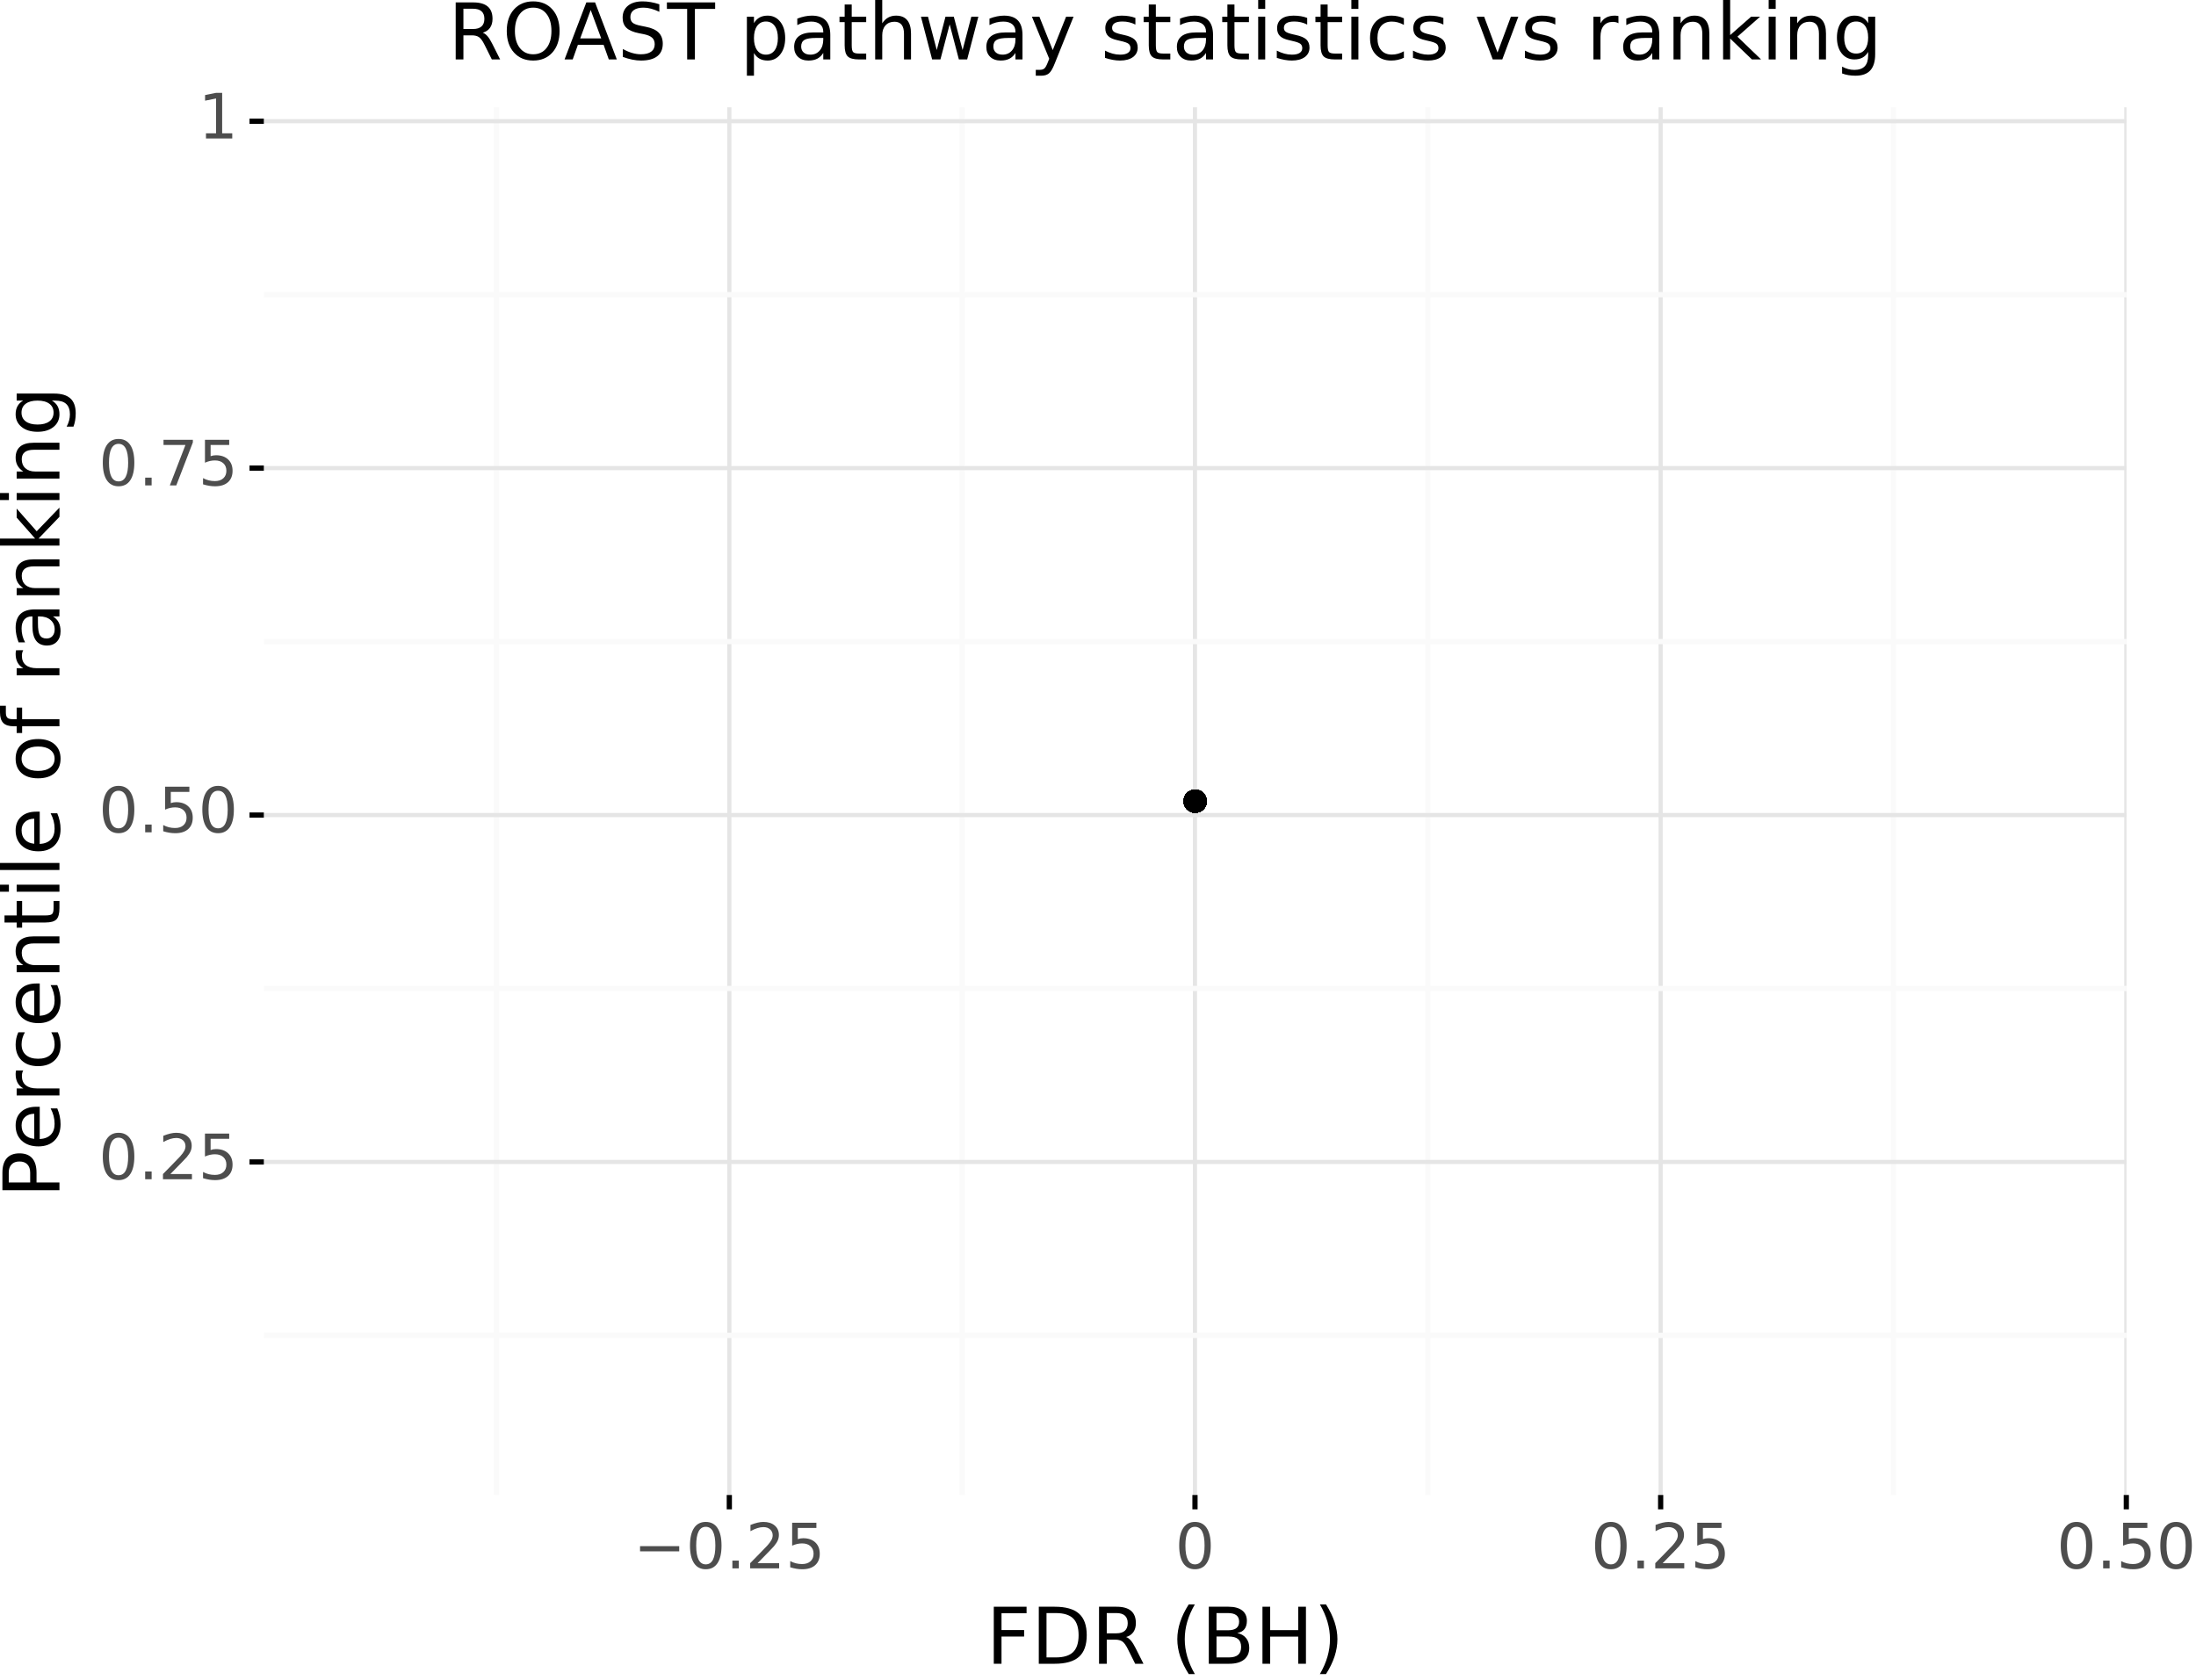 <?xml version="1.0" encoding="utf-8" standalone="no"?>
<!DOCTYPE svg PUBLIC "-//W3C//DTD SVG 1.1//EN"
  "http://www.w3.org/Graphics/SVG/1.1/DTD/svg11.dtd">
<!-- Created with matplotlib (https://matplotlib.org/) -->
<svg height="322.176pt" version="1.1" viewBox="0 0 421.03 322.176" width="421.03pt" xmlns="http://www.w3.org/2000/svg" xmlns:xlink="http://www.w3.org/1999/xlink">
 <rect x="0" y="0" width="421.03" height="322.176" fill="#808080" stroke="none"/>
 <defs>
  <style type="text/css">
*{stroke-linecap:butt;stroke-linejoin:round;}
  </style>
 </defs>
 <g id="figure_1">
  <g id="patch_1">
   <path d="M 0 322.176 
L 421.03 322.176 
L 421.03 0 
L 0 0 
z
" style="fill:#ffffff;stroke:#ffffff;stroke-linejoin:miter;"/>
  </g>
  <g id="axes_1">
   <g id="patch_2">
    <path d="M 50.586 286.695 
L 407.706 286.695 
L 407.706 20.583 
L 50.586 20.583 
z
" style="fill:none;"/>
   </g>
   <g id="matplotlib.axis_1">
    <g id="xtick_1">
     <g id="line2d_1">
      <path clip-path="url(#p1287daefa9)" d="M 139.83 286.695 
L 139.83 20.583 
" style="fill:none;stroke:#e5e5e5;stroke-width:0.8;"/>
     </g>
     <g id="line2d_2">
      <path d="M 139.83 286.695 
" style="fill:none;stroke:#000000;stroke-width:1.5;"/>
      <defs>
       <path d="M 0 0 
L 0 2.75 
" id="m10c8501e7c" style="stroke:#000000;"/>
      </defs>
      <g>
       <use style="stroke:#000000;" x="139.83" xlink:href="#m10c8501e7c" y="286.695"/>
      </g>
     </g>
     <g id="text_1">
      <!-- −0.25 -->
      <defs>
       <path d="M 10.594 35.5 
L 73.188 35.5 
L 73.188 27.203 
L 10.594 27.203 
z
" id="DejaVuSans-8722"/>
       <path d="M 31.781 66.406 
Q 24.172 66.406 20.328 58.906 
Q 16.5 51.422 16.5 36.375 
Q 16.5 21.391 20.328 13.891 
Q 24.172 6.391 31.781 6.391 
Q 39.453 6.391 43.281 13.891 
Q 47.125 21.391 47.125 36.375 
Q 47.125 51.422 43.281 58.906 
Q 39.453 66.406 31.781 66.406 
z
M 31.781 74.219 
Q 44.047 74.219 50.516 64.516 
Q 56.984 54.828 56.984 36.375 
Q 56.984 17.969 50.516 8.266 
Q 44.047 -1.422 31.781 -1.422 
Q 19.531 -1.422 13.062 8.266 
Q 6.594 17.969 6.594 36.375 
Q 6.594 54.828 13.062 64.516 
Q 19.531 74.219 31.781 74.219 
z
" id="DejaVuSans-48"/>
       <path d="M 10.688 12.406 
L 21 12.406 
L 21 0 
L 10.688 0 
z
" id="DejaVuSans-46"/>
       <path d="M 19.188 8.297 
L 53.609 8.297 
L 53.609 0 
L 7.328 0 
L 7.328 8.297 
Q 12.938 14.109 22.625 23.891 
Q 32.328 33.688 34.812 36.531 
Q 39.547 41.844 41.422 45.531 
Q 43.312 49.219 43.312 52.781 
Q 43.312 58.594 39.234 62.25 
Q 35.156 65.922 28.609 65.922 
Q 23.969 65.922 18.812 64.312 
Q 13.672 62.703 7.812 59.422 
L 7.812 69.391 
Q 13.766 71.781 18.938 73 
Q 24.125 74.219 28.422 74.219 
Q 39.75 74.219 46.484 68.547 
Q 53.219 62.891 53.219 53.422 
Q 53.219 48.922 51.531 44.891 
Q 49.859 40.875 45.406 35.406 
Q 44.188 33.984 37.641 27.219 
Q 31.109 20.453 19.188 8.297 
z
" id="DejaVuSans-50"/>
       <path d="M 10.797 72.906 
L 49.516 72.906 
L 49.516 64.594 
L 19.828 64.594 
L 19.828 46.734 
Q 21.969 47.469 24.109 47.828 
Q 26.266 48.188 28.422 48.188 
Q 40.625 48.188 47.75 41.5 
Q 54.891 34.812 54.891 23.391 
Q 54.891 11.625 47.562 5.094 
Q 40.234 -1.422 26.906 -1.422 
Q 22.312 -1.422 17.547 -0.641 
Q 12.797 0.141 7.719 1.703 
L 7.719 11.625 
Q 12.109 9.234 16.797 8.062 
Q 21.484 6.891 26.703 6.891 
Q 35.156 6.891 40.078 11.328 
Q 45.016 15.766 45.016 23.391 
Q 45.016 31 40.078 35.438 
Q 35.156 39.891 26.703 39.891 
Q 22.75 39.891 18.812 39.016 
Q 14.891 38.141 10.797 36.281 
z
" id="DejaVuSans-53"/>
      </defs>
      <g style="fill:#4d4d4d;" transform="translate(121.443 300.764)scale(0.12 -0.12)">
       <use xlink:href="#DejaVuSans-8722"/>
       <use x="83.789" xlink:href="#DejaVuSans-48"/>
       <use x="147.412" xlink:href="#DejaVuSans-46"/>
       <use x="179.199" xlink:href="#DejaVuSans-50"/>
       <use x="242.822" xlink:href="#DejaVuSans-53"/>
      </g>
     </g>
    </g>
    <g id="xtick_2">
     <g id="line2d_3">
      <path clip-path="url(#p1287daefa9)" d="M 229.11 286.695 
L 229.11 20.583 
" style="fill:none;stroke:#e5e5e5;stroke-width:0.8;"/>
     </g>
     <g id="line2d_4">
      <path d="M 229.11 286.695 
" style="fill:none;stroke:#000000;stroke-width:1.5;"/>
      <g>
       <use style="stroke:#000000;" x="229.11" xlink:href="#m10c8501e7c" y="286.695"/>
      </g>
     </g>
     <g id="text_2">
      <!-- 0 -->
      <g style="fill:#4d4d4d;" transform="translate(225.293 300.764)scale(0.12 -0.12)">
       <use xlink:href="#DejaVuSans-48"/>
      </g>
     </g>
    </g>
    <g id="xtick_3">
     <g id="line2d_5">
      <path clip-path="url(#p1287daefa9)" d="M 318.39 286.695 
L 318.39 20.583 
" style="fill:none;stroke:#e5e5e5;stroke-width:0.8;"/>
     </g>
     <g id="line2d_6">
      <path d="M 318.39 286.695 
" style="fill:none;stroke:#000000;stroke-width:1.5;"/>
      <g>
       <use style="stroke:#000000;" x="318.39" xlink:href="#m10c8501e7c" y="286.695"/>
      </g>
     </g>
     <g id="text_3">
      <!-- 0.25 -->
      <g style="fill:#4d4d4d;" transform="translate(305.031 300.764)scale(0.12 -0.12)">
       <use xlink:href="#DejaVuSans-48"/>
       <use x="63.623" xlink:href="#DejaVuSans-46"/>
       <use x="95.41" xlink:href="#DejaVuSans-50"/>
       <use x="159.033" xlink:href="#DejaVuSans-53"/>
      </g>
     </g>
    </g>
    <g id="xtick_4">
     <g id="line2d_7">
      <path clip-path="url(#p1287daefa9)" d="M 407.67 286.695 
L 407.67 20.583 
" style="fill:none;stroke:#e5e5e5;stroke-width:0.8;"/>
     </g>
     <g id="line2d_8">
      <path d="M 407.67 286.695 
" style="fill:none;stroke:#000000;stroke-width:1.5;"/>
      <g>
       <use style="stroke:#000000;" x="407.67" xlink:href="#m10c8501e7c" y="286.695"/>
      </g>
     </g>
     <g id="text_4">
      <!-- 0.50 -->
      <g style="fill:#4d4d4d;" transform="translate(394.311 300.764)scale(0.12 -0.12)">
       <use xlink:href="#DejaVuSans-48"/>
       <use x="63.623" xlink:href="#DejaVuSans-46"/>
       <use x="95.41" xlink:href="#DejaVuSans-53"/>
       <use x="159.033" xlink:href="#DejaVuSans-48"/>
      </g>
     </g>
    </g>
    <g id="xtick_5">
     <g id="line2d_9">
      <path clip-path="url(#p1287daefa9)" d="M 95.19 286.695 
L 95.19 20.583 
" style="fill:none;stroke:#fafafa;"/>
     </g>
     <g id="line2d_10">
      <path d="M 95.19 286.695 
" style="fill:none;stroke:#000000;stroke-width:1.5;"/>
     </g>
    </g>
    <g id="xtick_6">
     <g id="line2d_11">
      <path clip-path="url(#p1287daefa9)" d="M 184.47 286.695 
L 184.47 20.583 
" style="fill:none;stroke:#fafafa;"/>
     </g>
     <g id="line2d_12">
      <path d="M 184.47 286.695 
" style="fill:none;stroke:#000000;stroke-width:1.5;"/>
     </g>
    </g>
    <g id="xtick_7">
     <g id="line2d_13">
      <path clip-path="url(#p1287daefa9)" d="M 273.75 286.695 
L 273.75 20.583 
" style="fill:none;stroke:#fafafa;"/>
     </g>
     <g id="line2d_14">
      <path d="M 273.75 286.695 
" style="fill:none;stroke:#000000;stroke-width:1.5;"/>
     </g>
    </g>
    <g id="xtick_8">
     <g id="line2d_15">
      <path clip-path="url(#p1287daefa9)" d="M 363.03 286.695 
L 363.03 20.583 
" style="fill:none;stroke:#fafafa;"/>
     </g>
     <g id="line2d_16">
      <path d="M 363.03 286.695 
" style="fill:none;stroke:#000000;stroke-width:1.5;"/>
     </g>
    </g>
    <g id="text_5">
     <!-- FDR (BH) -->
     <defs>
      <path d="M 9.812 72.906 
L 51.703 72.906 
L 51.703 64.594 
L 19.672 64.594 
L 19.672 43.109 
L 48.578 43.109 
L 48.578 34.812 
L 19.672 34.812 
L 19.672 0 
L 9.812 0 
z
" id="DejaVuSans-70"/>
      <path d="M 19.672 64.797 
L 19.672 8.109 
L 31.594 8.109 
Q 46.688 8.109 53.688 14.938 
Q 60.688 21.781 60.688 36.531 
Q 60.688 51.172 53.688 57.984 
Q 46.688 64.797 31.594 64.797 
z
M 9.812 72.906 
L 30.078 72.906 
Q 51.266 72.906 61.172 64.094 
Q 71.094 55.281 71.094 36.531 
Q 71.094 17.672 61.125 8.828 
Q 51.172 0 30.078 0 
L 9.812 0 
z
" id="DejaVuSans-68"/>
      <path d="M 44.391 34.188 
Q 47.562 33.109 50.562 29.594 
Q 53.562 26.078 56.594 19.922 
L 66.609 0 
L 56 0 
L 46.688 18.703 
Q 43.062 26.031 39.672 28.422 
Q 36.281 30.812 30.422 30.812 
L 19.672 30.812 
L 19.672 0 
L 9.812 0 
L 9.812 72.906 
L 32.078 72.906 
Q 44.578 72.906 50.734 67.672 
Q 56.891 62.453 56.891 51.906 
Q 56.891 45.016 53.688 40.469 
Q 50.484 35.938 44.391 34.188 
z
M 19.672 64.797 
L 19.672 38.922 
L 32.078 38.922 
Q 39.203 38.922 42.844 42.219 
Q 46.484 45.516 46.484 51.906 
Q 46.484 58.297 42.844 61.547 
Q 39.203 64.797 32.078 64.797 
z
" id="DejaVuSans-82"/>
      <path id="DejaVuSans-32"/>
      <path d="M 31 75.875 
Q 24.469 64.656 21.281 53.656 
Q 18.109 42.672 18.109 31.391 
Q 18.109 20.125 21.312 9.062 
Q 24.516 -2 31 -13.188 
L 23.188 -13.188 
Q 15.875 -1.703 12.234 9.375 
Q 8.594 20.453 8.594 31.391 
Q 8.594 42.281 12.203 53.312 
Q 15.828 64.359 23.188 75.875 
z
" id="DejaVuSans-40"/>
      <path d="M 19.672 34.812 
L 19.672 8.109 
L 35.5 8.109 
Q 43.453 8.109 47.281 11.406 
Q 51.125 14.703 51.125 21.484 
Q 51.125 28.328 47.281 31.562 
Q 43.453 34.812 35.5 34.812 
z
M 19.672 64.797 
L 19.672 42.828 
L 34.281 42.828 
Q 41.5 42.828 45.031 45.531 
Q 48.578 48.25 48.578 53.812 
Q 48.578 59.328 45.031 62.062 
Q 41.5 64.797 34.281 64.797 
z
M 9.812 72.906 
L 35.016 72.906 
Q 46.297 72.906 52.391 68.219 
Q 58.5 63.531 58.5 54.891 
Q 58.5 48.188 55.375 44.234 
Q 52.25 40.281 46.188 39.312 
Q 53.469 37.75 57.5 32.781 
Q 61.531 27.828 61.531 20.406 
Q 61.531 10.641 54.891 5.312 
Q 48.25 0 35.984 0 
L 9.812 0 
z
" id="DejaVuSans-66"/>
      <path d="M 9.812 72.906 
L 19.672 72.906 
L 19.672 43.016 
L 55.516 43.016 
L 55.516 72.906 
L 65.375 72.906 
L 65.375 0 
L 55.516 0 
L 55.516 34.719 
L 19.672 34.719 
L 19.672 0 
L 9.812 0 
z
" id="DejaVuSans-72"/>
      <path d="M 8.016 75.875 
L 15.828 75.875 
Q 23.141 64.359 26.781 53.312 
Q 30.422 42.281 30.422 31.391 
Q 30.422 20.453 26.781 9.375 
Q 23.141 -1.703 15.828 -13.188 
L 8.016 -13.188 
Q 14.5 -2 17.703 9.062 
Q 20.906 20.125 20.906 31.391 
Q 20.906 42.672 17.703 53.656 
Q 14.5 64.656 8.016 75.875 
z
" id="DejaVuSans-41"/>
     </defs>
     <g transform="translate(189.064 319.057)scale(0.15 -0.15)">
      <use xlink:href="#DejaVuSans-70"/>
      <use x="57.52" xlink:href="#DejaVuSans-68"/>
      <use x="134.521" xlink:href="#DejaVuSans-82"/>
      <use x="204.004" xlink:href="#DejaVuSans-32"/>
      <use x="235.791" xlink:href="#DejaVuSans-40"/>
      <use x="274.805" xlink:href="#DejaVuSans-66"/>
      <use x="343.408" xlink:href="#DejaVuSans-72"/>
      <use x="418.604" xlink:href="#DejaVuSans-41"/>
     </g>
    </g>
   </g>
   <g id="matplotlib.axis_2">
    <g id="ytick_1">
     <g id="line2d_17">
      <path clip-path="url(#p1287daefa9)" d="M 50.586 222.828 
L 407.706 222.828 
" style="fill:none;stroke:#e5e5e5;stroke-width:0.8;"/>
     </g>
     <g id="line2d_18">
      <path d="M 50.586 222.828 
" style="fill:none;stroke:#000000;stroke-width:1.5;"/>
      <defs>
       <path d="M 0 0 
L -2.75 0 
" id="m2a5e521695" style="stroke:#000000;"/>
      </defs>
      <g>
       <use style="stroke:#000000;" x="50.586" xlink:href="#m2a5e521695" y="222.828"/>
      </g>
     </g>
     <g id="text_6">
      <!-- 0.25 -->
      <g style="fill:#4d4d4d;" transform="translate(18.917 226.14)scale(0.12 -0.12)">
       <use xlink:href="#DejaVuSans-48"/>
       <use x="63.623" xlink:href="#DejaVuSans-46"/>
       <use x="95.41" xlink:href="#DejaVuSans-50"/>
       <use x="159.033" xlink:href="#DejaVuSans-53"/>
      </g>
     </g>
    </g>
    <g id="ytick_2">
     <g id="line2d_19">
      <path clip-path="url(#p1287daefa9)" d="M 50.586 156.3 
L 407.706 156.3 
" style="fill:none;stroke:#e5e5e5;stroke-width:0.8;"/>
     </g>
     <g id="line2d_20">
      <path d="M 50.586 156.3 
" style="fill:none;stroke:#000000;stroke-width:1.5;"/>
      <g>
       <use style="stroke:#000000;" x="50.586" xlink:href="#m2a5e521695" y="156.3"/>
      </g>
     </g>
     <g id="text_7">
      <!-- 0.50 -->
      <g style="fill:#4d4d4d;" transform="translate(18.917 159.612)scale(0.12 -0.12)">
       <use xlink:href="#DejaVuSans-48"/>
       <use x="63.623" xlink:href="#DejaVuSans-46"/>
       <use x="95.41" xlink:href="#DejaVuSans-53"/>
       <use x="159.033" xlink:href="#DejaVuSans-48"/>
      </g>
     </g>
    </g>
    <g id="ytick_3">
     <g id="line2d_21">
      <path clip-path="url(#p1287daefa9)" d="M 50.586 89.772 
L 407.706 89.772 
" style="fill:none;stroke:#e5e5e5;stroke-width:0.8;"/>
     </g>
     <g id="line2d_22">
      <path d="M 50.586 89.772 
" style="fill:none;stroke:#000000;stroke-width:1.5;"/>
      <g>
       <use style="stroke:#000000;" x="50.586" xlink:href="#m2a5e521695" y="89.772"/>
      </g>
     </g>
     <g id="text_8">
      <!-- 0.75 -->
      <defs>
       <path d="M 8.203 72.906 
L 55.078 72.906 
L 55.078 68.703 
L 28.609 0 
L 18.312 0 
L 43.219 64.594 
L 8.203 64.594 
z
" id="DejaVuSans-55"/>
      </defs>
      <g style="fill:#4d4d4d;" transform="translate(18.917 93.084)scale(0.12 -0.12)">
       <use xlink:href="#DejaVuSans-48"/>
       <use x="63.623" xlink:href="#DejaVuSans-46"/>
       <use x="95.41" xlink:href="#DejaVuSans-55"/>
       <use x="159.033" xlink:href="#DejaVuSans-53"/>
      </g>
     </g>
    </g>
    <g id="ytick_4">
     <g id="line2d_23">
      <path clip-path="url(#p1287daefa9)" d="M 50.586 23.244 
L 407.706 23.244 
" style="fill:none;stroke:#e5e5e5;stroke-width:0.8;"/>
     </g>
     <g id="line2d_24">
      <path d="M 50.586 23.244 
" style="fill:none;stroke:#000000;stroke-width:1.5;"/>
      <g>
       <use style="stroke:#000000;" x="50.586" xlink:href="#m2a5e521695" y="23.244"/>
      </g>
     </g>
     <g id="text_9">
      <!-- 1 -->
      <defs>
       <path d="M 12.406 8.297 
L 28.516 8.297 
L 28.516 63.922 
L 10.984 60.406 
L 10.984 69.391 
L 28.422 72.906 
L 38.281 72.906 
L 38.281 8.297 
L 54.391 8.297 
L 54.391 0 
L 12.406 0 
z
" id="DejaVuSans-49"/>
      </defs>
      <g style="fill:#4d4d4d;" transform="translate(38.001 26.556)scale(0.12 -0.12)">
       <use xlink:href="#DejaVuSans-49"/>
      </g>
     </g>
    </g>
    <g id="ytick_5">
     <g id="line2d_25">
      <path clip-path="url(#p1287daefa9)" d="M 50.586 256.092 
L 407.706 256.092 
" style="fill:none;stroke:#fafafa;"/>
     </g>
     <g id="line2d_26">
      <path d="M 50.586 256.092 
" style="fill:none;stroke:#000000;stroke-width:1.5;"/>
     </g>
    </g>
    <g id="ytick_6">
     <g id="line2d_27">
      <path clip-path="url(#p1287daefa9)" d="M 50.586 189.564 
L 407.706 189.564 
" style="fill:none;stroke:#fafafa;"/>
     </g>
     <g id="line2d_28">
      <path d="M 50.586 189.564 
" style="fill:none;stroke:#000000;stroke-width:1.5;"/>
     </g>
    </g>
    <g id="ytick_7">
     <g id="line2d_29">
      <path clip-path="url(#p1287daefa9)" d="M 50.586 123.036 
L 407.706 123.036 
" style="fill:none;stroke:#fafafa;"/>
     </g>
     <g id="line2d_30">
      <path d="M 50.586 123.036 
" style="fill:none;stroke:#000000;stroke-width:1.5;"/>
     </g>
    </g>
    <g id="ytick_8">
     <g id="line2d_31">
      <path clip-path="url(#p1287daefa9)" d="M 50.586 56.508 
L 407.706 56.508 
" style="fill:none;stroke:#fafafa;"/>
     </g>
     <g id="line2d_32">
      <path d="M 50.586 56.508 
" style="fill:none;stroke:#000000;stroke-width:1.5;"/>
     </g>
    </g>
    <g id="text_10">
     <!-- Percentile of ranking -->
     <defs>
      <path d="M 19.672 64.797 
L 19.672 37.406 
L 32.078 37.406 
Q 38.969 37.406 42.719 40.969 
Q 46.484 44.531 46.484 51.125 
Q 46.484 57.672 42.719 61.234 
Q 38.969 64.797 32.078 64.797 
z
M 9.812 72.906 
L 32.078 72.906 
Q 44.344 72.906 50.609 67.359 
Q 56.891 61.812 56.891 51.125 
Q 56.891 40.328 50.609 34.812 
Q 44.344 29.297 32.078 29.297 
L 19.672 29.297 
L 19.672 0 
L 9.812 0 
z
" id="DejaVuSans-80"/>
      <path d="M 56.203 29.594 
L 56.203 25.203 
L 14.891 25.203 
Q 15.484 15.922 20.484 11.062 
Q 25.484 6.203 34.422 6.203 
Q 39.594 6.203 44.453 7.469 
Q 49.312 8.734 54.109 11.281 
L 54.109 2.781 
Q 49.266 0.734 44.188 -0.344 
Q 39.109 -1.422 33.891 -1.422 
Q 20.797 -1.422 13.156 6.188 
Q 5.516 13.812 5.516 26.812 
Q 5.516 40.234 12.766 48.109 
Q 20.016 56 32.328 56 
Q 43.359 56 49.781 48.891 
Q 56.203 41.797 56.203 29.594 
z
M 47.219 32.234 
Q 47.125 39.594 43.094 43.984 
Q 39.062 48.391 32.422 48.391 
Q 24.906 48.391 20.391 44.141 
Q 15.875 39.891 15.188 32.172 
z
" id="DejaVuSans-101"/>
      <path d="M 41.109 46.297 
Q 39.594 47.172 37.812 47.578 
Q 36.031 48 33.891 48 
Q 26.266 48 22.188 43.047 
Q 18.109 38.094 18.109 28.812 
L 18.109 0 
L 9.078 0 
L 9.078 54.688 
L 18.109 54.688 
L 18.109 46.188 
Q 20.953 51.172 25.484 53.578 
Q 30.031 56 36.531 56 
Q 37.453 56 38.578 55.875 
Q 39.703 55.766 41.062 55.516 
z
" id="DejaVuSans-114"/>
      <path d="M 48.781 52.594 
L 48.781 44.188 
Q 44.969 46.297 41.141 47.344 
Q 37.312 48.391 33.406 48.391 
Q 24.656 48.391 19.812 42.844 
Q 14.984 37.312 14.984 27.297 
Q 14.984 17.281 19.812 11.734 
Q 24.656 6.203 33.406 6.203 
Q 37.312 6.203 41.141 7.25 
Q 44.969 8.297 48.781 10.406 
L 48.781 2.094 
Q 45.016 0.344 40.984 -0.531 
Q 36.969 -1.422 32.422 -1.422 
Q 20.062 -1.422 12.781 6.344 
Q 5.516 14.109 5.516 27.297 
Q 5.516 40.672 12.859 48.328 
Q 20.219 56 33.016 56 
Q 37.156 56 41.109 55.141 
Q 45.062 54.297 48.781 52.594 
z
" id="DejaVuSans-99"/>
      <path d="M 54.891 33.016 
L 54.891 0 
L 45.906 0 
L 45.906 32.719 
Q 45.906 40.484 42.875 44.328 
Q 39.844 48.188 33.797 48.188 
Q 26.516 48.188 22.312 43.547 
Q 18.109 38.922 18.109 30.906 
L 18.109 0 
L 9.078 0 
L 9.078 54.688 
L 18.109 54.688 
L 18.109 46.188 
Q 21.344 51.125 25.703 53.562 
Q 30.078 56 35.797 56 
Q 45.219 56 50.047 50.172 
Q 54.891 44.344 54.891 33.016 
z
" id="DejaVuSans-110"/>
      <path d="M 18.312 70.219 
L 18.312 54.688 
L 36.812 54.688 
L 36.812 47.703 
L 18.312 47.703 
L 18.312 18.016 
Q 18.312 11.328 20.141 9.422 
Q 21.969 7.516 27.594 7.516 
L 36.812 7.516 
L 36.812 0 
L 27.594 0 
Q 17.188 0 13.234 3.875 
Q 9.281 7.766 9.281 18.016 
L 9.281 47.703 
L 2.688 47.703 
L 2.688 54.688 
L 9.281 54.688 
L 9.281 70.219 
z
" id="DejaVuSans-116"/>
      <path d="M 9.422 54.688 
L 18.406 54.688 
L 18.406 0 
L 9.422 0 
z
M 9.422 75.984 
L 18.406 75.984 
L 18.406 64.594 
L 9.422 64.594 
z
" id="DejaVuSans-105"/>
      <path d="M 9.422 75.984 
L 18.406 75.984 
L 18.406 0 
L 9.422 0 
z
" id="DejaVuSans-108"/>
      <path d="M 30.609 48.391 
Q 23.391 48.391 19.188 42.75 
Q 14.984 37.109 14.984 27.297 
Q 14.984 17.484 19.156 11.844 
Q 23.344 6.203 30.609 6.203 
Q 37.797 6.203 41.984 11.859 
Q 46.188 17.531 46.188 27.297 
Q 46.188 37.016 41.984 42.703 
Q 37.797 48.391 30.609 48.391 
z
M 30.609 56 
Q 42.328 56 49.016 48.375 
Q 55.719 40.766 55.719 27.297 
Q 55.719 13.875 49.016 6.219 
Q 42.328 -1.422 30.609 -1.422 
Q 18.844 -1.422 12.172 6.219 
Q 5.516 13.875 5.516 27.297 
Q 5.516 40.766 12.172 48.375 
Q 18.844 56 30.609 56 
z
" id="DejaVuSans-111"/>
      <path d="M 37.109 75.984 
L 37.109 68.5 
L 28.516 68.5 
Q 23.688 68.5 21.797 66.547 
Q 19.922 64.594 19.922 59.516 
L 19.922 54.688 
L 34.719 54.688 
L 34.719 47.703 
L 19.922 47.703 
L 19.922 0 
L 10.891 0 
L 10.891 47.703 
L 2.297 47.703 
L 2.297 54.688 
L 10.891 54.688 
L 10.891 58.5 
Q 10.891 67.625 15.141 71.797 
Q 19.391 75.984 28.609 75.984 
z
" id="DejaVuSans-102"/>
      <path d="M 34.281 27.484 
Q 23.391 27.484 19.188 25 
Q 14.984 22.516 14.984 16.5 
Q 14.984 11.719 18.141 8.906 
Q 21.297 6.109 26.703 6.109 
Q 34.188 6.109 38.703 11.406 
Q 43.219 16.703 43.219 25.484 
L 43.219 27.484 
z
M 52.203 31.203 
L 52.203 0 
L 43.219 0 
L 43.219 8.297 
Q 40.141 3.328 35.547 0.953 
Q 30.953 -1.422 24.312 -1.422 
Q 15.922 -1.422 10.953 3.297 
Q 6 8.016 6 15.922 
Q 6 25.141 12.172 29.828 
Q 18.359 34.516 30.609 34.516 
L 43.219 34.516 
L 43.219 35.406 
Q 43.219 41.609 39.141 45 
Q 35.062 48.391 27.688 48.391 
Q 23 48.391 18.547 47.266 
Q 14.109 46.141 10.016 43.891 
L 10.016 52.203 
Q 14.938 54.109 19.578 55.047 
Q 24.219 56 28.609 56 
Q 40.484 56 46.344 49.844 
Q 52.203 43.703 52.203 31.203 
z
" id="DejaVuSans-97"/>
      <path d="M 9.078 75.984 
L 18.109 75.984 
L 18.109 31.109 
L 44.922 54.688 
L 56.391 54.688 
L 27.391 29.109 
L 57.625 0 
L 45.906 0 
L 18.109 26.703 
L 18.109 0 
L 9.078 0 
z
" id="DejaVuSans-107"/>
      <path d="M 45.406 27.984 
Q 45.406 37.75 41.375 43.109 
Q 37.359 48.484 30.078 48.484 
Q 22.859 48.484 18.828 43.109 
Q 14.797 37.75 14.797 27.984 
Q 14.797 18.266 18.828 12.891 
Q 22.859 7.516 30.078 7.516 
Q 37.359 7.516 41.375 12.891 
Q 45.406 18.266 45.406 27.984 
z
M 54.391 6.781 
Q 54.391 -7.172 48.188 -13.984 
Q 42 -20.797 29.203 -20.797 
Q 24.469 -20.797 20.266 -20.094 
Q 16.062 -19.391 12.109 -17.922 
L 12.109 -9.188 
Q 16.062 -11.328 19.922 -12.344 
Q 23.781 -13.375 27.781 -13.375 
Q 36.625 -13.375 41.016 -8.766 
Q 45.406 -4.156 45.406 5.172 
L 45.406 9.625 
Q 42.625 4.781 38.281 2.391 
Q 33.938 0 27.875 0 
Q 17.828 0 11.672 7.656 
Q 5.516 15.328 5.516 27.984 
Q 5.516 40.672 11.672 48.328 
Q 17.828 56 27.875 56 
Q 33.938 56 38.281 53.609 
Q 42.625 51.219 45.406 46.391 
L 45.406 54.688 
L 54.391 54.688 
z
" id="DejaVuSans-103"/>
     </defs>
     <g transform="translate(11.398 229.71)rotate(-90)scale(0.15 -0.15)">
      <use xlink:href="#DejaVuSans-80"/>
      <use x="60.256" xlink:href="#DejaVuSans-101"/>
      <use x="121.779" xlink:href="#DejaVuSans-114"/>
      <use x="162.861" xlink:href="#DejaVuSans-99"/>
      <use x="217.842" xlink:href="#DejaVuSans-101"/>
      <use x="279.365" xlink:href="#DejaVuSans-110"/>
      <use x="342.744" xlink:href="#DejaVuSans-116"/>
      <use x="381.953" xlink:href="#DejaVuSans-105"/>
      <use x="409.736" xlink:href="#DejaVuSans-108"/>
      <use x="437.52" xlink:href="#DejaVuSans-101"/>
      <use x="499.043" xlink:href="#DejaVuSans-32"/>
      <use x="530.83" xlink:href="#DejaVuSans-111"/>
      <use x="592.012" xlink:href="#DejaVuSans-102"/>
      <use x="627.217" xlink:href="#DejaVuSans-32"/>
      <use x="659.004" xlink:href="#DejaVuSans-114"/>
      <use x="700.117" xlink:href="#DejaVuSans-97"/>
      <use x="761.396" xlink:href="#DejaVuSans-110"/>
      <use x="824.775" xlink:href="#DejaVuSans-107"/>
      <use x="882.686" xlink:href="#DejaVuSans-105"/>
      <use x="910.469" xlink:href="#DejaVuSans-110"/>
      <use x="973.848" xlink:href="#DejaVuSans-103"/>
     </g>
    </g>
   </g>
   <g id="PathCollection_1">
    <path clip-path="url(#p1287daefa9)" d="M 229.146 155.412 
C 229.616 155.412 230.067 155.225 230.399 154.893 
C 230.732 154.56 230.918 154.109 230.918 153.639 
C 230.918 153.169 230.732 152.718 230.399 152.386 
C 230.067 152.054 229.616 151.867 229.146 151.867 
C 228.676 151.867 228.225 152.054 227.893 152.386 
C 227.56 152.718 227.373 153.169 227.373 153.639 
C 227.373 154.109 227.56 154.56 227.893 154.893 
C 228.225 155.225 228.676 155.412 229.146 155.412 
z
" style="stroke:#000000;stroke-width:0.886;"/>
    <path clip-path="url(#p1287daefa9)" d="M 229.146 155.412 
C 229.616 155.412 230.067 155.225 230.399 154.893 
C 230.732 154.56 230.918 154.109 230.918 153.639 
C 230.918 153.169 230.732 152.718 230.399 152.386 
C 230.067 152.054 229.616 151.867 229.146 151.867 
C 228.676 151.867 228.225 152.054 227.893 152.386 
C 227.56 152.718 227.373 153.169 227.373 153.639 
C 227.373 154.109 227.56 154.56 227.893 154.893 
C 228.225 155.225 228.676 155.412 229.146 155.412 
z
" style="stroke:#000000;stroke-width:0.886;"/>
    <path clip-path="url(#p1287daefa9)" d="M 229.146 155.412 
C 229.616 155.412 230.067 155.225 230.399 154.893 
C 230.732 154.56 230.918 154.109 230.918 153.639 
C 230.918 153.169 230.732 152.718 230.399 152.386 
C 230.067 152.054 229.616 151.867 229.146 151.867 
C 228.676 151.867 228.225 152.054 227.893 152.386 
C 227.56 152.718 227.373 153.169 227.373 153.639 
C 227.373 154.109 227.56 154.56 227.893 154.893 
C 228.225 155.225 228.676 155.412 229.146 155.412 
z
" style="stroke:#000000;stroke-width:0.886;"/>
    <path clip-path="url(#p1287daefa9)" d="M 229.146 155.412 
C 229.616 155.412 230.067 155.225 230.399 154.893 
C 230.732 154.56 230.918 154.109 230.918 153.639 
C 230.918 153.169 230.732 152.718 230.399 152.386 
C 230.067 152.054 229.616 151.867 229.146 151.867 
C 228.676 151.867 228.225 152.054 227.893 152.386 
C 227.56 152.718 227.373 153.169 227.373 153.639 
C 227.373 154.109 227.56 154.56 227.893 154.893 
C 228.225 155.225 228.676 155.412 229.146 155.412 
z
" style="stroke:#000000;stroke-width:0.886;"/>
    <path clip-path="url(#p1287daefa9)" d="M 229.146 155.412 
C 229.616 155.412 230.067 155.225 230.399 154.893 
C 230.732 154.56 230.918 154.109 230.918 153.639 
C 230.918 153.169 230.732 152.718 230.399 152.386 
C 230.067 152.054 229.616 151.867 229.146 151.867 
C 228.676 151.867 228.225 152.054 227.893 152.386 
C 227.56 152.718 227.373 153.169 227.373 153.639 
C 227.373 154.109 227.56 154.56 227.893 154.893 
C 228.225 155.225 228.676 155.412 229.146 155.412 
z
" style="stroke:#000000;stroke-width:0.886;"/>
    <path clip-path="url(#p1287daefa9)" d="M 229.146 155.412 
C 229.616 155.412 230.067 155.225 230.399 154.893 
C 230.732 154.56 230.918 154.109 230.918 153.639 
C 230.918 153.169 230.732 152.718 230.399 152.386 
C 230.067 152.054 229.616 151.867 229.146 151.867 
C 228.676 151.867 228.225 152.054 227.893 152.386 
C 227.56 152.718 227.373 153.169 227.373 153.639 
C 227.373 154.109 227.56 154.56 227.893 154.893 
C 228.225 155.225 228.676 155.412 229.146 155.412 
z
" style="stroke:#000000;stroke-width:0.886;"/>
    <path clip-path="url(#p1287daefa9)" d="M 229.146 155.412 
C 229.616 155.412 230.067 155.225 230.399 154.893 
C 230.732 154.56 230.918 154.109 230.918 153.639 
C 230.918 153.169 230.732 152.718 230.399 152.386 
C 230.067 152.054 229.616 151.867 229.146 151.867 
C 228.676 151.867 228.225 152.054 227.893 152.386 
C 227.56 152.718 227.373 153.169 227.373 153.639 
C 227.373 154.109 227.56 154.56 227.893 154.893 
C 228.225 155.225 228.676 155.412 229.146 155.412 
z
" style="stroke:#000000;stroke-width:0.886;"/>
    <path clip-path="url(#p1287daefa9)" d="M 229.146 155.412 
C 229.616 155.412 230.067 155.225 230.399 154.893 
C 230.732 154.56 230.918 154.109 230.918 153.639 
C 230.918 153.169 230.732 152.718 230.399 152.386 
C 230.067 152.054 229.616 151.867 229.146 151.867 
C 228.676 151.867 228.225 152.054 227.893 152.386 
C 227.56 152.718 227.373 153.169 227.373 153.639 
C 227.373 154.109 227.56 154.56 227.893 154.893 
C 228.225 155.225 228.676 155.412 229.146 155.412 
z
" style="stroke:#000000;stroke-width:0.886;"/>
    <path clip-path="url(#p1287daefa9)" d="M 229.146 155.412 
C 229.616 155.412 230.067 155.225 230.399 154.893 
C 230.732 154.56 230.918 154.109 230.918 153.639 
C 230.918 153.169 230.732 152.718 230.399 152.386 
C 230.067 152.054 229.616 151.867 229.146 151.867 
C 228.676 151.867 228.225 152.054 227.893 152.386 
C 227.56 152.718 227.373 153.169 227.373 153.639 
C 227.373 154.109 227.56 154.56 227.893 154.893 
C 228.225 155.225 228.676 155.412 229.146 155.412 
z
" style="stroke:#000000;stroke-width:0.886;"/>
    <path clip-path="url(#p1287daefa9)" d="M 229.146 155.412 
C 229.616 155.412 230.067 155.225 230.399 154.893 
C 230.732 154.56 230.918 154.109 230.918 153.639 
C 230.918 153.169 230.732 152.718 230.399 152.386 
C 230.067 152.054 229.616 151.867 229.146 151.867 
C 228.676 151.867 228.225 152.054 227.893 152.386 
C 227.56 152.718 227.373 153.169 227.373 153.639 
C 227.373 154.109 227.56 154.56 227.893 154.893 
C 228.225 155.225 228.676 155.412 229.146 155.412 
z
" style="stroke:#000000;stroke-width:0.886;"/>
    <path clip-path="url(#p1287daefa9)" d="M 229.146 155.412 
C 229.616 155.412 230.067 155.225 230.399 154.893 
C 230.732 154.56 230.918 154.109 230.918 153.639 
C 230.918 153.169 230.732 152.718 230.399 152.386 
C 230.067 152.054 229.616 151.867 229.146 151.867 
C 228.676 151.867 228.225 152.054 227.893 152.386 
C 227.56 152.718 227.373 153.169 227.373 153.639 
C 227.373 154.109 227.56 154.56 227.893 154.893 
C 228.225 155.225 228.676 155.412 229.146 155.412 
z
" style="stroke:#000000;stroke-width:0.886;"/>
    <path clip-path="url(#p1287daefa9)" d="M 229.146 155.412 
C 229.616 155.412 230.067 155.225 230.399 154.893 
C 230.732 154.56 230.918 154.109 230.918 153.639 
C 230.918 153.169 230.732 152.718 230.399 152.386 
C 230.067 152.054 229.616 151.867 229.146 151.867 
C 228.676 151.867 228.225 152.054 227.893 152.386 
C 227.56 152.718 227.373 153.169 227.373 153.639 
C 227.373 154.109 227.56 154.56 227.893 154.893 
C 228.225 155.225 228.676 155.412 229.146 155.412 
z
" style="stroke:#000000;stroke-width:0.886;"/>
    <path clip-path="url(#p1287daefa9)" d="M 229.146 155.412 
C 229.616 155.412 230.067 155.225 230.399 154.893 
C 230.732 154.56 230.918 154.109 230.918 153.639 
C 230.918 153.169 230.732 152.718 230.399 152.386 
C 230.067 152.054 229.616 151.867 229.146 151.867 
C 228.676 151.867 228.225 152.054 227.893 152.386 
C 227.56 152.718 227.373 153.169 227.373 153.639 
C 227.373 154.109 227.56 154.56 227.893 154.893 
C 228.225 155.225 228.676 155.412 229.146 155.412 
z
" style="stroke:#000000;stroke-width:0.886;"/>
    <path clip-path="url(#p1287daefa9)" d="M 229.146 155.412 
C 229.616 155.412 230.067 155.225 230.399 154.893 
C 230.732 154.56 230.918 154.109 230.918 153.639 
C 230.918 153.169 230.732 152.718 230.399 152.386 
C 230.067 152.054 229.616 151.867 229.146 151.867 
C 228.676 151.867 228.225 152.054 227.893 152.386 
C 227.56 152.718 227.373 153.169 227.373 153.639 
C 227.373 154.109 227.56 154.56 227.893 154.893 
C 228.225 155.225 228.676 155.412 229.146 155.412 
z
" style="stroke:#000000;stroke-width:0.886;"/>
    <path clip-path="url(#p1287daefa9)" d="M 229.146 155.412 
C 229.616 155.412 230.067 155.225 230.399 154.893 
C 230.732 154.56 230.918 154.109 230.918 153.639 
C 230.918 153.169 230.732 152.718 230.399 152.386 
C 230.067 152.054 229.616 151.867 229.146 151.867 
C 228.676 151.867 228.225 152.054 227.893 152.386 
C 227.56 152.718 227.373 153.169 227.373 153.639 
C 227.373 154.109 227.56 154.56 227.893 154.893 
C 228.225 155.225 228.676 155.412 229.146 155.412 
z
" style="stroke:#000000;stroke-width:0.886;"/>
    <path clip-path="url(#p1287daefa9)" d="M 229.146 155.412 
C 229.616 155.412 230.067 155.225 230.399 154.893 
C 230.732 154.56 230.918 154.109 230.918 153.639 
C 230.918 153.169 230.732 152.718 230.399 152.386 
C 230.067 152.054 229.616 151.867 229.146 151.867 
C 228.676 151.867 228.225 152.054 227.893 152.386 
C 227.56 152.718 227.373 153.169 227.373 153.639 
C 227.373 154.109 227.56 154.56 227.893 154.893 
C 228.225 155.225 228.676 155.412 229.146 155.412 
z
" style="stroke:#000000;stroke-width:0.886;"/>
    <path clip-path="url(#p1287daefa9)" d="M 229.146 155.412 
C 229.616 155.412 230.067 155.225 230.399 154.893 
C 230.732 154.56 230.918 154.109 230.918 153.639 
C 230.918 153.169 230.732 152.718 230.399 152.386 
C 230.067 152.054 229.616 151.867 229.146 151.867 
C 228.676 151.867 228.225 152.054 227.893 152.386 
C 227.56 152.718 227.373 153.169 227.373 153.639 
C 227.373 154.109 227.56 154.56 227.893 154.893 
C 228.225 155.225 228.676 155.412 229.146 155.412 
z
" style="stroke:#000000;stroke-width:0.886;"/>
    <path clip-path="url(#p1287daefa9)" d="M 229.146 155.412 
C 229.616 155.412 230.067 155.225 230.399 154.893 
C 230.732 154.56 230.918 154.109 230.918 153.639 
C 230.918 153.169 230.732 152.718 230.399 152.386 
C 230.067 152.054 229.616 151.867 229.146 151.867 
C 228.676 151.867 228.225 152.054 227.893 152.386 
C 227.56 152.718 227.373 153.169 227.373 153.639 
C 227.373 154.109 227.56 154.56 227.893 154.893 
C 228.225 155.225 228.676 155.412 229.146 155.412 
z
" style="stroke:#000000;stroke-width:0.886;"/>
    <path clip-path="url(#p1287daefa9)" d="M 229.146 155.412 
C 229.616 155.412 230.067 155.225 230.399 154.893 
C 230.732 154.56 230.918 154.109 230.918 153.639 
C 230.918 153.169 230.732 152.718 230.399 152.386 
C 230.067 152.054 229.616 151.867 229.146 151.867 
C 228.676 151.867 228.225 152.054 227.893 152.386 
C 227.56 152.718 227.373 153.169 227.373 153.639 
C 227.373 154.109 227.56 154.56 227.893 154.893 
C 228.225 155.225 228.676 155.412 229.146 155.412 
z
" style="stroke:#000000;stroke-width:0.886;"/>
    <path clip-path="url(#p1287daefa9)" d="M 229.146 155.412 
C 229.616 155.412 230.067 155.225 230.399 154.893 
C 230.732 154.56 230.918 154.109 230.918 153.639 
C 230.918 153.169 230.732 152.718 230.399 152.386 
C 230.067 152.054 229.616 151.867 229.146 151.867 
C 228.676 151.867 228.225 152.054 227.893 152.386 
C 227.56 152.718 227.373 153.169 227.373 153.639 
C 227.373 154.109 227.56 154.56 227.893 154.893 
C 228.225 155.225 228.676 155.412 229.146 155.412 
z
" style="stroke:#000000;stroke-width:0.886;"/>
    <path clip-path="url(#p1287daefa9)" d="M 229.146 155.412 
C 229.616 155.412 230.067 155.225 230.399 154.893 
C 230.732 154.56 230.918 154.109 230.918 153.639 
C 230.918 153.169 230.732 152.718 230.399 152.386 
C 230.067 152.054 229.616 151.867 229.146 151.867 
C 228.676 151.867 228.225 152.054 227.893 152.386 
C 227.56 152.718 227.373 153.169 227.373 153.639 
C 227.373 154.109 227.56 154.56 227.893 154.893 
C 228.225 155.225 228.676 155.412 229.146 155.412 
z
" style="stroke:#000000;stroke-width:0.886;"/>
    <path clip-path="url(#p1287daefa9)" d="M 229.146 155.412 
C 229.616 155.412 230.067 155.225 230.399 154.893 
C 230.732 154.56 230.918 154.109 230.918 153.639 
C 230.918 153.169 230.732 152.718 230.399 152.386 
C 230.067 152.054 229.616 151.867 229.146 151.867 
C 228.676 151.867 228.225 152.054 227.893 152.386 
C 227.56 152.718 227.373 153.169 227.373 153.639 
C 227.373 154.109 227.56 154.56 227.893 154.893 
C 228.225 155.225 228.676 155.412 229.146 155.412 
z
" style="stroke:#000000;stroke-width:0.886;"/>
    <path clip-path="url(#p1287daefa9)" d="M 229.146 155.412 
C 229.616 155.412 230.067 155.225 230.399 154.893 
C 230.732 154.56 230.918 154.109 230.918 153.639 
C 230.918 153.169 230.732 152.718 230.399 152.386 
C 230.067 152.054 229.616 151.867 229.146 151.867 
C 228.676 151.867 228.225 152.054 227.893 152.386 
C 227.56 152.718 227.373 153.169 227.373 153.639 
C 227.373 154.109 227.56 154.56 227.893 154.893 
C 228.225 155.225 228.676 155.412 229.146 155.412 
z
" style="stroke:#000000;stroke-width:0.886;"/>
    <path clip-path="url(#p1287daefa9)" d="M 229.146 155.412 
C 229.616 155.412 230.067 155.225 230.399 154.893 
C 230.732 154.56 230.918 154.109 230.918 153.639 
C 230.918 153.169 230.732 152.718 230.399 152.386 
C 230.067 152.054 229.616 151.867 229.146 151.867 
C 228.676 151.867 228.225 152.054 227.893 152.386 
C 227.56 152.718 227.373 153.169 227.373 153.639 
C 227.373 154.109 227.56 154.56 227.893 154.893 
C 228.225 155.225 228.676 155.412 229.146 155.412 
z
" style="stroke:#000000;stroke-width:0.886;"/>
    <path clip-path="url(#p1287daefa9)" d="M 229.146 155.412 
C 229.616 155.412 230.067 155.225 230.399 154.893 
C 230.732 154.56 230.918 154.109 230.918 153.639 
C 230.918 153.169 230.732 152.718 230.399 152.386 
C 230.067 152.054 229.616 151.867 229.146 151.867 
C 228.676 151.867 228.225 152.054 227.893 152.386 
C 227.56 152.718 227.373 153.169 227.373 153.639 
C 227.373 154.109 227.56 154.56 227.893 154.893 
C 228.225 155.225 228.676 155.412 229.146 155.412 
z
" style="stroke:#000000;stroke-width:0.886;"/>
    <path clip-path="url(#p1287daefa9)" d="M 229.146 155.412 
C 229.616 155.412 230.067 155.225 230.399 154.893 
C 230.732 154.56 230.918 154.109 230.918 153.639 
C 230.918 153.169 230.732 152.718 230.399 152.386 
C 230.067 152.054 229.616 151.867 229.146 151.867 
C 228.676 151.867 228.225 152.054 227.893 152.386 
C 227.56 152.718 227.373 153.169 227.373 153.639 
C 227.373 154.109 227.56 154.56 227.893 154.893 
C 228.225 155.225 228.676 155.412 229.146 155.412 
z
" style="stroke:#000000;stroke-width:0.886;"/>
    <path clip-path="url(#p1287daefa9)" d="M 229.146 155.412 
C 229.616 155.412 230.067 155.225 230.399 154.893 
C 230.732 154.56 230.918 154.109 230.918 153.639 
C 230.918 153.169 230.732 152.718 230.399 152.386 
C 230.067 152.054 229.616 151.867 229.146 151.867 
C 228.676 151.867 228.225 152.054 227.893 152.386 
C 227.56 152.718 227.373 153.169 227.373 153.639 
C 227.373 154.109 227.56 154.56 227.893 154.893 
C 228.225 155.225 228.676 155.412 229.146 155.412 
z
" style="stroke:#000000;stroke-width:0.886;"/>
    <path clip-path="url(#p1287daefa9)" d="M 229.146 155.412 
C 229.616 155.412 230.067 155.225 230.399 154.893 
C 230.732 154.56 230.918 154.109 230.918 153.639 
C 230.918 153.169 230.732 152.718 230.399 152.386 
C 230.067 152.054 229.616 151.867 229.146 151.867 
C 228.676 151.867 228.225 152.054 227.893 152.386 
C 227.56 152.718 227.373 153.169 227.373 153.639 
C 227.373 154.109 227.56 154.56 227.893 154.893 
C 228.225 155.225 228.676 155.412 229.146 155.412 
z
" style="stroke:#000000;stroke-width:0.886;"/>
    <path clip-path="url(#p1287daefa9)" d="M 229.146 155.412 
C 229.616 155.412 230.067 155.225 230.399 154.893 
C 230.732 154.56 230.918 154.109 230.918 153.639 
C 230.918 153.169 230.732 152.718 230.399 152.386 
C 230.067 152.054 229.616 151.867 229.146 151.867 
C 228.676 151.867 228.225 152.054 227.893 152.386 
C 227.56 152.718 227.373 153.169 227.373 153.639 
C 227.373 154.109 227.56 154.56 227.893 154.893 
C 228.225 155.225 228.676 155.412 229.146 155.412 
z
" style="stroke:#000000;stroke-width:0.886;"/>
    <path clip-path="url(#p1287daefa9)" d="M 229.146 155.412 
C 229.616 155.412 230.067 155.225 230.399 154.893 
C 230.732 154.56 230.918 154.109 230.918 153.639 
C 230.918 153.169 230.732 152.718 230.399 152.386 
C 230.067 152.054 229.616 151.867 229.146 151.867 
C 228.676 151.867 228.225 152.054 227.893 152.386 
C 227.56 152.718 227.373 153.169 227.373 153.639 
C 227.373 154.109 227.56 154.56 227.893 154.893 
C 228.225 155.225 228.676 155.412 229.146 155.412 
z
" style="stroke:#000000;stroke-width:0.886;"/>
    <path clip-path="url(#p1287daefa9)" d="M 229.146 155.412 
C 229.616 155.412 230.067 155.225 230.399 154.893 
C 230.732 154.56 230.918 154.109 230.918 153.639 
C 230.918 153.169 230.732 152.718 230.399 152.386 
C 230.067 152.054 229.616 151.867 229.146 151.867 
C 228.676 151.867 228.225 152.054 227.893 152.386 
C 227.56 152.718 227.373 153.169 227.373 153.639 
C 227.373 154.109 227.56 154.56 227.893 154.893 
C 228.225 155.225 228.676 155.412 229.146 155.412 
z
" style="stroke:#000000;stroke-width:0.886;"/>
    <path clip-path="url(#p1287daefa9)" d="M 229.146 155.412 
C 229.616 155.412 230.067 155.225 230.399 154.893 
C 230.732 154.56 230.918 154.109 230.918 153.639 
C 230.918 153.169 230.732 152.718 230.399 152.386 
C 230.067 152.054 229.616 151.867 229.146 151.867 
C 228.676 151.867 228.225 152.054 227.893 152.386 
C 227.56 152.718 227.373 153.169 227.373 153.639 
C 227.373 154.109 227.56 154.56 227.893 154.893 
C 228.225 155.225 228.676 155.412 229.146 155.412 
z
" style="stroke:#000000;stroke-width:0.886;"/>
    <path clip-path="url(#p1287daefa9)" d="M 229.146 155.412 
C 229.616 155.412 230.067 155.225 230.399 154.893 
C 230.732 154.56 230.918 154.109 230.918 153.639 
C 230.918 153.169 230.732 152.718 230.399 152.386 
C 230.067 152.054 229.616 151.867 229.146 151.867 
C 228.676 151.867 228.225 152.054 227.893 152.386 
C 227.56 152.718 227.373 153.169 227.373 153.639 
C 227.373 154.109 227.56 154.56 227.893 154.893 
C 228.225 155.225 228.676 155.412 229.146 155.412 
z
" style="stroke:#000000;stroke-width:0.886;"/>
    <path clip-path="url(#p1287daefa9)" d="M 229.146 155.412 
C 229.616 155.412 230.067 155.225 230.399 154.893 
C 230.732 154.56 230.918 154.109 230.918 153.639 
C 230.918 153.169 230.732 152.718 230.399 152.386 
C 230.067 152.054 229.616 151.867 229.146 151.867 
C 228.676 151.867 228.225 152.054 227.893 152.386 
C 227.56 152.718 227.373 153.169 227.373 153.639 
C 227.373 154.109 227.56 154.56 227.893 154.893 
C 228.225 155.225 228.676 155.412 229.146 155.412 
z
" style="stroke:#000000;stroke-width:0.886;"/>
    <path clip-path="url(#p1287daefa9)" d="M 229.146 155.412 
C 229.616 155.412 230.067 155.225 230.399 154.893 
C 230.732 154.56 230.918 154.109 230.918 153.639 
C 230.918 153.169 230.732 152.718 230.399 152.386 
C 230.067 152.054 229.616 151.867 229.146 151.867 
C 228.676 151.867 228.225 152.054 227.893 152.386 
C 227.56 152.718 227.373 153.169 227.373 153.639 
C 227.373 154.109 227.56 154.56 227.893 154.893 
C 228.225 155.225 228.676 155.412 229.146 155.412 
z
" style="stroke:#000000;stroke-width:0.886;"/>
    <path clip-path="url(#p1287daefa9)" d="M 229.146 155.412 
C 229.616 155.412 230.067 155.225 230.399 154.893 
C 230.732 154.56 230.918 154.109 230.918 153.639 
C 230.918 153.169 230.732 152.718 230.399 152.386 
C 230.067 152.054 229.616 151.867 229.146 151.867 
C 228.676 151.867 228.225 152.054 227.893 152.386 
C 227.56 152.718 227.373 153.169 227.373 153.639 
C 227.373 154.109 227.56 154.56 227.893 154.893 
C 228.225 155.225 228.676 155.412 229.146 155.412 
z
" style="stroke:#000000;stroke-width:0.886;"/>
    <path clip-path="url(#p1287daefa9)" d="M 229.146 155.412 
C 229.616 155.412 230.067 155.225 230.399 154.893 
C 230.732 154.56 230.918 154.109 230.918 153.639 
C 230.918 153.169 230.732 152.718 230.399 152.386 
C 230.067 152.054 229.616 151.867 229.146 151.867 
C 228.676 151.867 228.225 152.054 227.893 152.386 
C 227.56 152.718 227.373 153.169 227.373 153.639 
C 227.373 154.109 227.56 154.56 227.893 154.893 
C 228.225 155.225 228.676 155.412 229.146 155.412 
z
" style="stroke:#000000;stroke-width:0.886;"/>
    <path clip-path="url(#p1287daefa9)" d="M 229.146 155.412 
C 229.616 155.412 230.067 155.225 230.399 154.893 
C 230.732 154.56 230.918 154.109 230.918 153.639 
C 230.918 153.169 230.732 152.718 230.399 152.386 
C 230.067 152.054 229.616 151.867 229.146 151.867 
C 228.676 151.867 228.225 152.054 227.893 152.386 
C 227.56 152.718 227.373 153.169 227.373 153.639 
C 227.373 154.109 227.56 154.56 227.893 154.893 
C 228.225 155.225 228.676 155.412 229.146 155.412 
z
" style="stroke:#000000;stroke-width:0.886;"/>
    <path clip-path="url(#p1287daefa9)" d="M 229.146 155.412 
C 229.616 155.412 230.067 155.225 230.399 154.893 
C 230.732 154.56 230.918 154.109 230.918 153.639 
C 230.918 153.169 230.732 152.718 230.399 152.386 
C 230.067 152.054 229.616 151.867 229.146 151.867 
C 228.676 151.867 228.225 152.054 227.893 152.386 
C 227.56 152.718 227.373 153.169 227.373 153.639 
C 227.373 154.109 227.56 154.56 227.893 154.893 
C 228.225 155.225 228.676 155.412 229.146 155.412 
z
" style="stroke:#000000;stroke-width:0.886;"/>
    <path clip-path="url(#p1287daefa9)" d="M 229.146 155.412 
C 229.616 155.412 230.067 155.225 230.399 154.893 
C 230.732 154.56 230.918 154.109 230.918 153.639 
C 230.918 153.169 230.732 152.718 230.399 152.386 
C 230.067 152.054 229.616 151.867 229.146 151.867 
C 228.676 151.867 228.225 152.054 227.893 152.386 
C 227.56 152.718 227.373 153.169 227.373 153.639 
C 227.373 154.109 227.56 154.56 227.893 154.893 
C 228.225 155.225 228.676 155.412 229.146 155.412 
z
" style="stroke:#000000;stroke-width:0.886;"/>
    <path clip-path="url(#p1287daefa9)" d="M 229.146 155.412 
C 229.616 155.412 230.067 155.225 230.399 154.893 
C 230.732 154.56 230.918 154.109 230.918 153.639 
C 230.918 153.169 230.732 152.718 230.399 152.386 
C 230.067 152.054 229.616 151.867 229.146 151.867 
C 228.676 151.867 228.225 152.054 227.893 152.386 
C 227.56 152.718 227.373 153.169 227.373 153.639 
C 227.373 154.109 227.56 154.56 227.893 154.893 
C 228.225 155.225 228.676 155.412 229.146 155.412 
z
" style="stroke:#000000;stroke-width:0.886;"/>
    <path clip-path="url(#p1287daefa9)" d="M 229.146 155.412 
C 229.616 155.412 230.067 155.225 230.399 154.893 
C 230.732 154.56 230.918 154.109 230.918 153.639 
C 230.918 153.169 230.732 152.718 230.399 152.386 
C 230.067 152.054 229.616 151.867 229.146 151.867 
C 228.676 151.867 228.225 152.054 227.893 152.386 
C 227.56 152.718 227.373 153.169 227.373 153.639 
C 227.373 154.109 227.56 154.56 227.893 154.893 
C 228.225 155.225 228.676 155.412 229.146 155.412 
z
" style="stroke:#000000;stroke-width:0.886;"/>
    <path clip-path="url(#p1287daefa9)" d="M 229.146 155.412 
C 229.616 155.412 230.067 155.225 230.399 154.893 
C 230.732 154.56 230.918 154.109 230.918 153.639 
C 230.918 153.169 230.732 152.718 230.399 152.386 
C 230.067 152.054 229.616 151.867 229.146 151.867 
C 228.676 151.867 228.225 152.054 227.893 152.386 
C 227.56 152.718 227.373 153.169 227.373 153.639 
C 227.373 154.109 227.56 154.56 227.893 154.893 
C 228.225 155.225 228.676 155.412 229.146 155.412 
z
" style="stroke:#000000;stroke-width:0.886;"/>
    <path clip-path="url(#p1287daefa9)" d="M 229.146 155.412 
C 229.616 155.412 230.067 155.225 230.399 154.893 
C 230.732 154.56 230.918 154.109 230.918 153.639 
C 230.918 153.169 230.732 152.718 230.399 152.386 
C 230.067 152.054 229.616 151.867 229.146 151.867 
C 228.676 151.867 228.225 152.054 227.893 152.386 
C 227.56 152.718 227.373 153.169 227.373 153.639 
C 227.373 154.109 227.56 154.56 227.893 154.893 
C 228.225 155.225 228.676 155.412 229.146 155.412 
z
" style="stroke:#000000;stroke-width:0.886;"/>
    <path clip-path="url(#p1287daefa9)" d="M 229.146 155.412 
C 229.616 155.412 230.067 155.225 230.399 154.893 
C 230.732 154.56 230.918 154.109 230.918 153.639 
C 230.918 153.169 230.732 152.718 230.399 152.386 
C 230.067 152.054 229.616 151.867 229.146 151.867 
C 228.676 151.867 228.225 152.054 227.893 152.386 
C 227.56 152.718 227.373 153.169 227.373 153.639 
C 227.373 154.109 227.56 154.56 227.893 154.893 
C 228.225 155.225 228.676 155.412 229.146 155.412 
z
" style="stroke:#000000;stroke-width:0.886;"/>
    <path clip-path="url(#p1287daefa9)" d="M 229.146 155.412 
C 229.616 155.412 230.067 155.225 230.399 154.893 
C 230.732 154.56 230.918 154.109 230.918 153.639 
C 230.918 153.169 230.732 152.718 230.399 152.386 
C 230.067 152.054 229.616 151.867 229.146 151.867 
C 228.676 151.867 228.225 152.054 227.893 152.386 
C 227.56 152.718 227.373 153.169 227.373 153.639 
C 227.373 154.109 227.56 154.56 227.893 154.893 
C 228.225 155.225 228.676 155.412 229.146 155.412 
z
" style="stroke:#000000;stroke-width:0.886;"/>
    <path clip-path="url(#p1287daefa9)" d="M 229.146 155.412 
C 229.616 155.412 230.067 155.225 230.399 154.893 
C 230.732 154.56 230.918 154.109 230.918 153.639 
C 230.918 153.169 230.732 152.718 230.399 152.386 
C 230.067 152.054 229.616 151.867 229.146 151.867 
C 228.676 151.867 228.225 152.054 227.893 152.386 
C 227.56 152.718 227.373 153.169 227.373 153.639 
C 227.373 154.109 227.56 154.56 227.893 154.893 
C 228.225 155.225 228.676 155.412 229.146 155.412 
z
" style="stroke:#000000;stroke-width:0.886;"/>
    <path clip-path="url(#p1287daefa9)" d="M 229.146 155.412 
C 229.616 155.412 230.067 155.225 230.399 154.893 
C 230.732 154.56 230.918 154.109 230.918 153.639 
C 230.918 153.169 230.732 152.718 230.399 152.386 
C 230.067 152.054 229.616 151.867 229.146 151.867 
C 228.676 151.867 228.225 152.054 227.893 152.386 
C 227.56 152.718 227.373 153.169 227.373 153.639 
C 227.373 154.109 227.56 154.56 227.893 154.893 
C 228.225 155.225 228.676 155.412 229.146 155.412 
z
" style="stroke:#000000;stroke-width:0.886;"/>
    <path clip-path="url(#p1287daefa9)" d="M 229.146 155.412 
C 229.616 155.412 230.067 155.225 230.399 154.893 
C 230.732 154.56 230.918 154.109 230.918 153.639 
C 230.918 153.169 230.732 152.718 230.399 152.386 
C 230.067 152.054 229.616 151.867 229.146 151.867 
C 228.676 151.867 228.225 152.054 227.893 152.386 
C 227.56 152.718 227.373 153.169 227.373 153.639 
C 227.373 154.109 227.56 154.56 227.893 154.893 
C 228.225 155.225 228.676 155.412 229.146 155.412 
z
" style="stroke:#000000;stroke-width:0.886;"/>
    <path clip-path="url(#p1287daefa9)" d="M 229.146 155.412 
C 229.616 155.412 230.067 155.225 230.399 154.893 
C 230.732 154.56 230.918 154.109 230.918 153.639 
C 230.918 153.169 230.732 152.718 230.399 152.386 
C 230.067 152.054 229.616 151.867 229.146 151.867 
C 228.676 151.867 228.225 152.054 227.893 152.386 
C 227.56 152.718 227.373 153.169 227.373 153.639 
C 227.373 154.109 227.56 154.56 227.893 154.893 
C 228.225 155.225 228.676 155.412 229.146 155.412 
z
" style="stroke:#000000;stroke-width:0.886;"/>
   </g>
  </g>
  <g id="text_11">
   <!-- ROAST pathway statistics vs ranking -->
   <defs>
    <path d="M 39.406 66.219 
Q 28.656 66.219 22.328 58.203 
Q 16.016 50.203 16.016 36.375 
Q 16.016 22.609 22.328 14.594 
Q 28.656 6.594 39.406 6.594 
Q 50.141 6.594 56.422 14.594 
Q 62.703 22.609 62.703 36.375 
Q 62.703 50.203 56.422 58.203 
Q 50.141 66.219 39.406 66.219 
z
M 39.406 74.219 
Q 54.734 74.219 63.906 63.938 
Q 73.094 53.656 73.094 36.375 
Q 73.094 19.141 63.906 8.859 
Q 54.734 -1.422 39.406 -1.422 
Q 24.031 -1.422 14.812 8.828 
Q 5.609 19.094 5.609 36.375 
Q 5.609 53.656 14.812 63.938 
Q 24.031 74.219 39.406 74.219 
z
" id="DejaVuSans-79"/>
    <path d="M 34.188 63.188 
L 20.797 26.906 
L 47.609 26.906 
z
M 28.609 72.906 
L 39.797 72.906 
L 67.578 0 
L 57.328 0 
L 50.688 18.703 
L 17.828 18.703 
L 11.188 0 
L 0.781 0 
z
" id="DejaVuSans-65"/>
    <path d="M 53.516 70.516 
L 53.516 60.891 
Q 47.906 63.578 42.922 64.891 
Q 37.938 66.219 33.297 66.219 
Q 25.25 66.219 20.875 63.094 
Q 16.5 59.969 16.5 54.203 
Q 16.5 49.359 19.406 46.891 
Q 22.312 44.438 30.422 42.922 
L 36.375 41.703 
Q 47.406 39.594 52.656 34.297 
Q 57.906 29 57.906 20.125 
Q 57.906 9.516 50.797 4.047 
Q 43.703 -1.422 29.984 -1.422 
Q 24.812 -1.422 18.969 -0.25 
Q 13.141 0.922 6.891 3.219 
L 6.891 13.375 
Q 12.891 10.016 18.656 8.297 
Q 24.422 6.594 29.984 6.594 
Q 38.422 6.594 43.016 9.906 
Q 47.609 13.234 47.609 19.391 
Q 47.609 24.75 44.312 27.781 
Q 41.016 30.812 33.5 32.328 
L 27.484 33.5 
Q 16.453 35.688 11.516 40.375 
Q 6.594 45.062 6.594 53.422 
Q 6.594 63.094 13.406 68.656 
Q 20.219 74.219 32.172 74.219 
Q 37.312 74.219 42.625 73.281 
Q 47.953 72.359 53.516 70.516 
z
" id="DejaVuSans-83"/>
    <path d="M -0.297 72.906 
L 61.375 72.906 
L 61.375 64.594 
L 35.5 64.594 
L 35.5 0 
L 25.594 0 
L 25.594 64.594 
L -0.297 64.594 
z
" id="DejaVuSans-84"/>
    <path d="M 18.109 8.203 
L 18.109 -20.797 
L 9.078 -20.797 
L 9.078 54.688 
L 18.109 54.688 
L 18.109 46.391 
Q 20.953 51.266 25.266 53.625 
Q 29.594 56 35.594 56 
Q 45.562 56 51.781 48.094 
Q 58.016 40.188 58.016 27.297 
Q 58.016 14.406 51.781 6.484 
Q 45.562 -1.422 35.594 -1.422 
Q 29.594 -1.422 25.266 0.953 
Q 20.953 3.328 18.109 8.203 
z
M 48.688 27.297 
Q 48.688 37.203 44.609 42.844 
Q 40.531 48.484 33.406 48.484 
Q 26.266 48.484 22.188 42.844 
Q 18.109 37.203 18.109 27.297 
Q 18.109 17.391 22.188 11.75 
Q 26.266 6.109 33.406 6.109 
Q 40.531 6.109 44.609 11.75 
Q 48.688 17.391 48.688 27.297 
z
" id="DejaVuSans-112"/>
    <path d="M 54.891 33.016 
L 54.891 0 
L 45.906 0 
L 45.906 32.719 
Q 45.906 40.484 42.875 44.328 
Q 39.844 48.188 33.797 48.188 
Q 26.516 48.188 22.312 43.547 
Q 18.109 38.922 18.109 30.906 
L 18.109 0 
L 9.078 0 
L 9.078 75.984 
L 18.109 75.984 
L 18.109 46.188 
Q 21.344 51.125 25.703 53.562 
Q 30.078 56 35.797 56 
Q 45.219 56 50.047 50.172 
Q 54.891 44.344 54.891 33.016 
z
" id="DejaVuSans-104"/>
    <path d="M 4.203 54.688 
L 13.188 54.688 
L 24.422 12.016 
L 35.594 54.688 
L 46.188 54.688 
L 57.422 12.016 
L 68.609 54.688 
L 77.594 54.688 
L 63.281 0 
L 52.688 0 
L 40.922 44.828 
L 29.109 0 
L 18.5 0 
z
" id="DejaVuSans-119"/>
    <path d="M 32.172 -5.078 
Q 28.375 -14.844 24.75 -17.812 
Q 21.141 -20.797 15.094 -20.797 
L 7.906 -20.797 
L 7.906 -13.281 
L 13.188 -13.281 
Q 16.891 -13.281 18.938 -11.516 
Q 21 -9.766 23.484 -3.219 
L 25.094 0.875 
L 2.984 54.688 
L 12.5 54.688 
L 29.594 11.922 
L 46.688 54.688 
L 56.203 54.688 
z
" id="DejaVuSans-121"/>
    <path d="M 44.281 53.078 
L 44.281 44.578 
Q 40.484 46.531 36.375 47.5 
Q 32.281 48.484 27.875 48.484 
Q 21.188 48.484 17.844 46.438 
Q 14.5 44.391 14.5 40.281 
Q 14.5 37.156 16.891 35.375 
Q 19.281 33.594 26.516 31.984 
L 29.594 31.297 
Q 39.156 29.25 43.188 25.516 
Q 47.219 21.781 47.219 15.094 
Q 47.219 7.469 41.188 3.016 
Q 35.156 -1.422 24.609 -1.422 
Q 20.219 -1.422 15.453 -0.562 
Q 10.688 0.297 5.422 2 
L 5.422 11.281 
Q 10.406 8.688 15.234 7.391 
Q 20.062 6.109 24.812 6.109 
Q 31.156 6.109 34.562 8.281 
Q 37.984 10.453 37.984 14.406 
Q 37.984 18.062 35.516 20.016 
Q 33.062 21.969 24.703 23.781 
L 21.578 24.516 
Q 13.234 26.266 9.516 29.906 
Q 5.812 33.547 5.812 39.891 
Q 5.812 47.609 11.281 51.797 
Q 16.75 56 26.812 56 
Q 31.781 56 36.172 55.266 
Q 40.578 54.547 44.281 53.078 
z
" id="DejaVuSans-115"/>
    <path d="M 2.984 54.688 
L 12.5 54.688 
L 29.594 8.797 
L 46.688 54.688 
L 56.203 54.688 
L 35.688 0 
L 23.484 0 
z
" id="DejaVuSans-118"/>
   </defs>
   <g transform="translate(85.897 11.398)scale(0.15 -0.15)">
    <use xlink:href="#DejaVuSans-82"/>
    <use x="69.482" xlink:href="#DejaVuSans-79"/>
    <use x="148.178" xlink:href="#DejaVuSans-65"/>
    <use x="216.586" xlink:href="#DejaVuSans-83"/>
    <use x="280.062" xlink:href="#DejaVuSans-84"/>
    <use x="341.146" xlink:href="#DejaVuSans-32"/>
    <use x="372.934" xlink:href="#DejaVuSans-112"/>
    <use x="436.41" xlink:href="#DejaVuSans-97"/>
    <use x="497.689" xlink:href="#DejaVuSans-116"/>
    <use x="536.898" xlink:href="#DejaVuSans-104"/>
    <use x="600.277" xlink:href="#DejaVuSans-119"/>
    <use x="682.064" xlink:href="#DejaVuSans-97"/>
    <use x="743.344" xlink:href="#DejaVuSans-121"/>
    <use x="802.523" xlink:href="#DejaVuSans-32"/>
    <use x="834.311" xlink:href="#DejaVuSans-115"/>
    <use x="886.41" xlink:href="#DejaVuSans-116"/>
    <use x="925.619" xlink:href="#DejaVuSans-97"/>
    <use x="986.898" xlink:href="#DejaVuSans-116"/>
    <use x="1026.107" xlink:href="#DejaVuSans-105"/>
    <use x="1053.891" xlink:href="#DejaVuSans-115"/>
    <use x="1105.99" xlink:href="#DejaVuSans-116"/>
    <use x="1145.199" xlink:href="#DejaVuSans-105"/>
    <use x="1172.982" xlink:href="#DejaVuSans-99"/>
    <use x="1227.963" xlink:href="#DejaVuSans-115"/>
    <use x="1280.062" xlink:href="#DejaVuSans-32"/>
    <use x="1311.85" xlink:href="#DejaVuSans-118"/>
    <use x="1371.029" xlink:href="#DejaVuSans-115"/>
    <use x="1423.129" xlink:href="#DejaVuSans-32"/>
    <use x="1454.916" xlink:href="#DejaVuSans-114"/>
    <use x="1496.029" xlink:href="#DejaVuSans-97"/>
    <use x="1557.309" xlink:href="#DejaVuSans-110"/>
    <use x="1620.688" xlink:href="#DejaVuSans-107"/>
    <use x="1678.598" xlink:href="#DejaVuSans-105"/>
    <use x="1706.381" xlink:href="#DejaVuSans-110"/>
    <use x="1769.76" xlink:href="#DejaVuSans-103"/>
   </g>
  </g>
 </g>
 <defs>
  <clipPath id="p1287daefa9">
   <rect height="266.112" width="357.12" x="50.586" y="20.583"/>
  </clipPath>
 </defs>
</svg>
